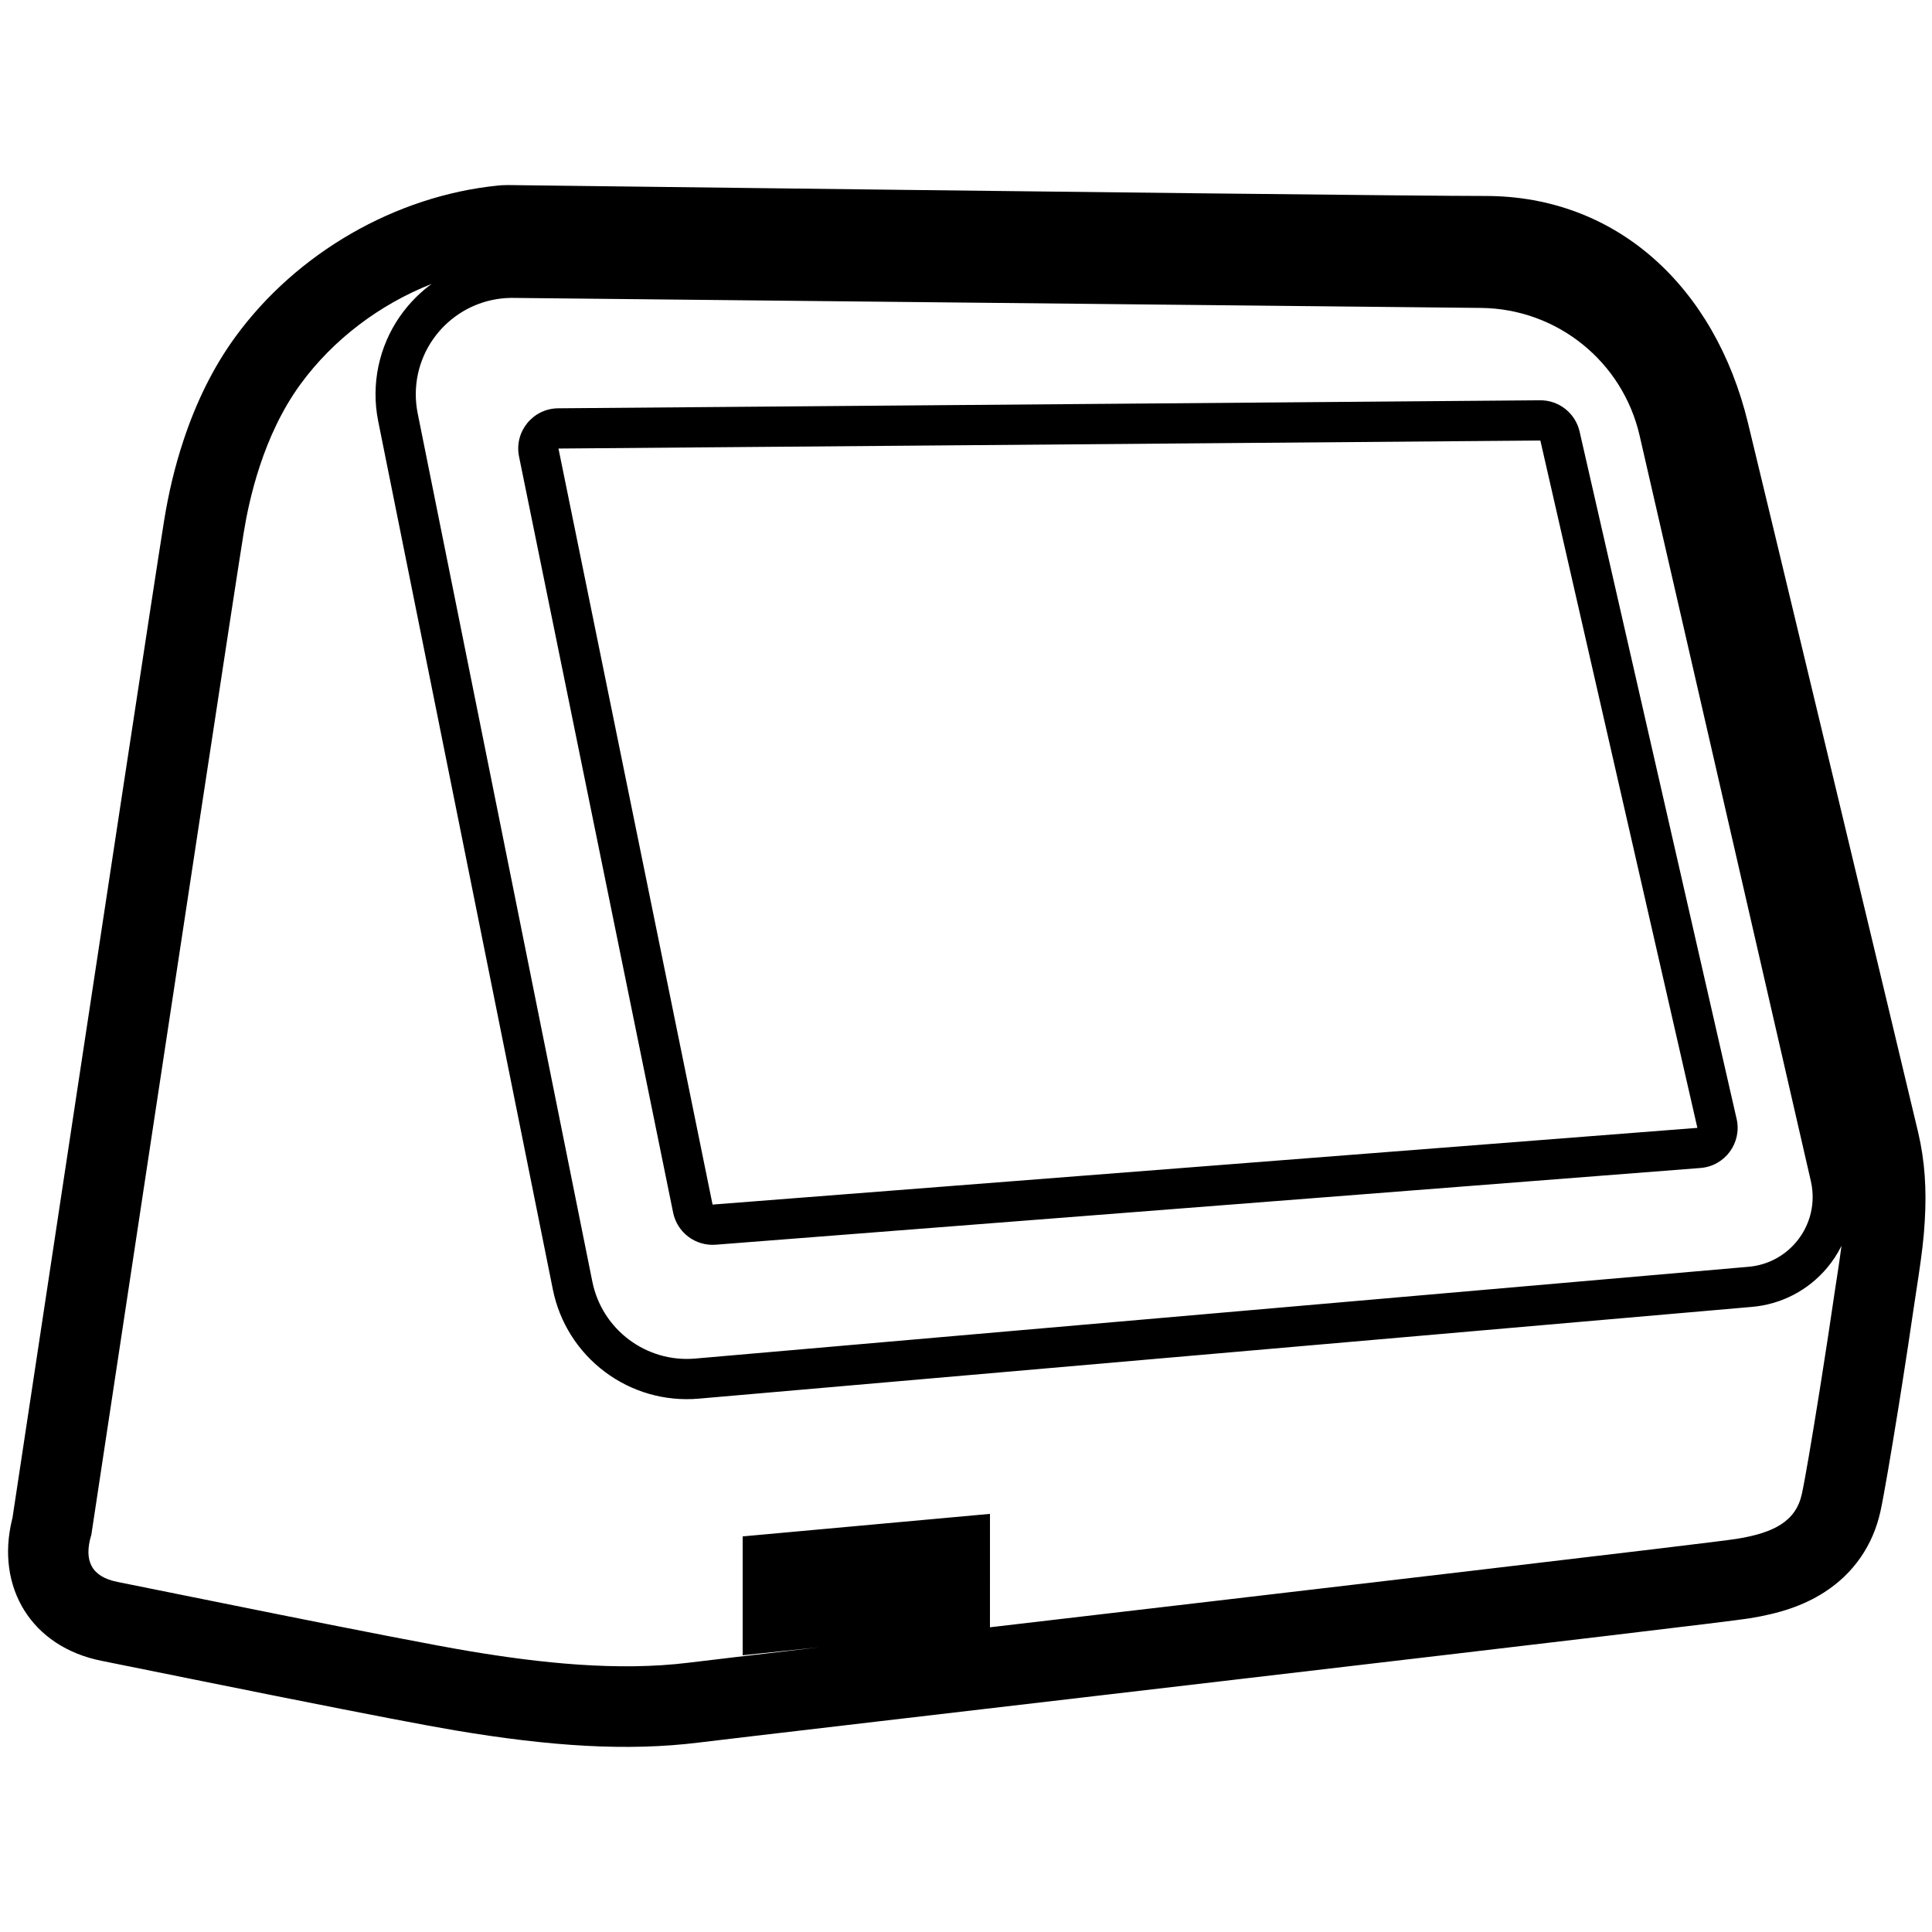 <svg height="960" viewBox="0 0 960 960" width="960" xmlns="http://www.w3.org/2000/svg"><path d="m257.031 92.013c289.258 3.574 449.936 5.365 481.13 5.365 65.373 0 113.986 45.364 130.336 112.527 4.777 19.621 22.588 93.763 40.721 169.364l2.267 9.454c18.893 78.782 37.559 156.747 41.628 173.921 3.346 14.124 4.239 28.379 3.295 43.97-.103 1.706-.215 3.326-.341 4.919l-.064.795c-.022.265-.044.529-.067.793l-.07.792c-.677 7.522-1.761 15.152-3.957 29.419-.516 3.355-.853 5.574-1.163 7.677l-.092.628c-.031.209-.061.418-.091.627-1.448 9.985-3.27 21.972-5.183 34.158l-.371 2.361c-.457 2.901-.918 5.808-1.379 8.694l-.252 1.572-.226 1.406c-3.571 22.233-7.077 42.794-8.744 50.426-3.723 17.042-13.396 30.949-27.821 40.245-10.629 6.85-22.552 10.631-37.282 13.012-9.038 1.461-93.778 11.511-260.826 31.079-.417.049-.66.077-.874.102l-.252.03c-.214.025-.457.054-.874.102-36.839 4.315-153.989 18.02-168.665 19.738-54.554 6.388-82.882 9.724-90.611 10.681-35.713 4.42-73.979 1.832-120.643-5.982-14.792-2.477-43.997-8.107-85.164-16.318-1.206-.241-2.421-.483-3.646-.728-.967-.193-1.985-.397-3.049-.61l-1.299-.26c-8.806-1.764-20.444-4.106-32.206-6.477l-3.456-.697c-.702-.142-1.404-.283-2.105-.425l-1.4-.282-1.396-.282c-20.523-4.14-39.438-7.964-42.003-8.48l-.14-.028c-.059-.012-.101-.02-.127-.025-35.089-6.949-52.77-36.691-44.58-70.198l.211-.834 1.029-6.808c45.148-298.515 69.837-460.896 74.226-488.173l.128-.793c2.114-13.042 5.111-26.103 9.588-39.62 6.237-18.83 14.652-36.223 25.88-51.592 30.466-41.706 79.516-69.924 130.33-75.049.568-.057 1.073-.103 1.565-.138l.368-.025c.856-.054 1.712-.082 2.838-.082h.764c1.075 0 2.391.021 4.119.046zm-42.545 49.063-.229.09c-25.524 10.093-48.676 27.47-64.908 49.69-18.811 25.75-25.65 57.775-28.283 74.018-4.019 24.794-29.245 190.703-75.677 497.727-4.023 13.12.294 20.933 12.95 23.44 18.984 3.76 139.876 28.546 174.825 34.398 34.949 5.852 73.714 10.118 109.125 5.735 6.996-.866 30.826-3.674 64.709-7.647l-37.97 3.968v-59.069l122.885-11.191-.007 56.353c149.968-17.544 358.812-41.963 371.017-43.936 18.429-2.979 29.423-8.643 32.407-22.306 1.582-7.244 4.834-26.497 8.098-46.831l.22-1.372c.11-.687.22-1.375.33-2.063l.552-3.469c.098-.62.197-1.239.295-1.859l.293-1.856c2.293-14.523 4.446-28.633 5.859-38.374.194-1.339.393-2.675.593-4.008l.303-1.996c.608-3.988 1.228-7.946 1.814-11.88l.29-1.965c.373-2.557.729-5.104 1.053-7.642-1.934 3.909-4.339 7.596-7.18 10.979-9.283 11.054-22.572 18.093-37.244 19.371l-523.42 45.603c-16.816 1.465-33.321-3.35-46.602-13.294s-22.549-24.426-25.878-40.974l-86.772-431.377c-.932-4.633-1.378-9.352-1.336-14.1.195-18.239 7.624-35.304 20.395-47.813 2.353-2.305 4.857-4.425 7.492-6.35zm40.592 6.953h-1.359c-12.72.212-24.256 5.385-32.729 13.685-8.761 8.581-14.248 20.505-14.39 33.736-.03 3.339.285 6.672.943 9.945l86.772 431.377c2.406 11.96 9.113 22.062 18.257 28.908 9.144 6.847 20.725 10.439 32.879 9.38l523.42-45.603c9.587-.835 17.928-5.477 23.664-12.308 5.735-6.83 8.865-15.848 8.03-25.435-.14-1.608-.392-3.204-.753-4.777l-85.109-370.54c-4.225-18.396-14.479-34.146-28.394-45.345-13.915-11.2-31.493-17.849-50.367-18.045zm529.817 66.412 78.021 341.531c2.719 11.904-5.77 23.445-17.944 24.394l-489.345 38.121c-10.064.784-19.135-6.054-21.15-15.945l-76.566-375.668c-2.513-12.331 6.85-23.891 19.434-23.993l487.891-3.984c9.39-.076 17.57 6.391 19.661 15.546zm-19.498 4.454-487.891 3.984 76.566 375.668 489.345-38.121z"/></svg>